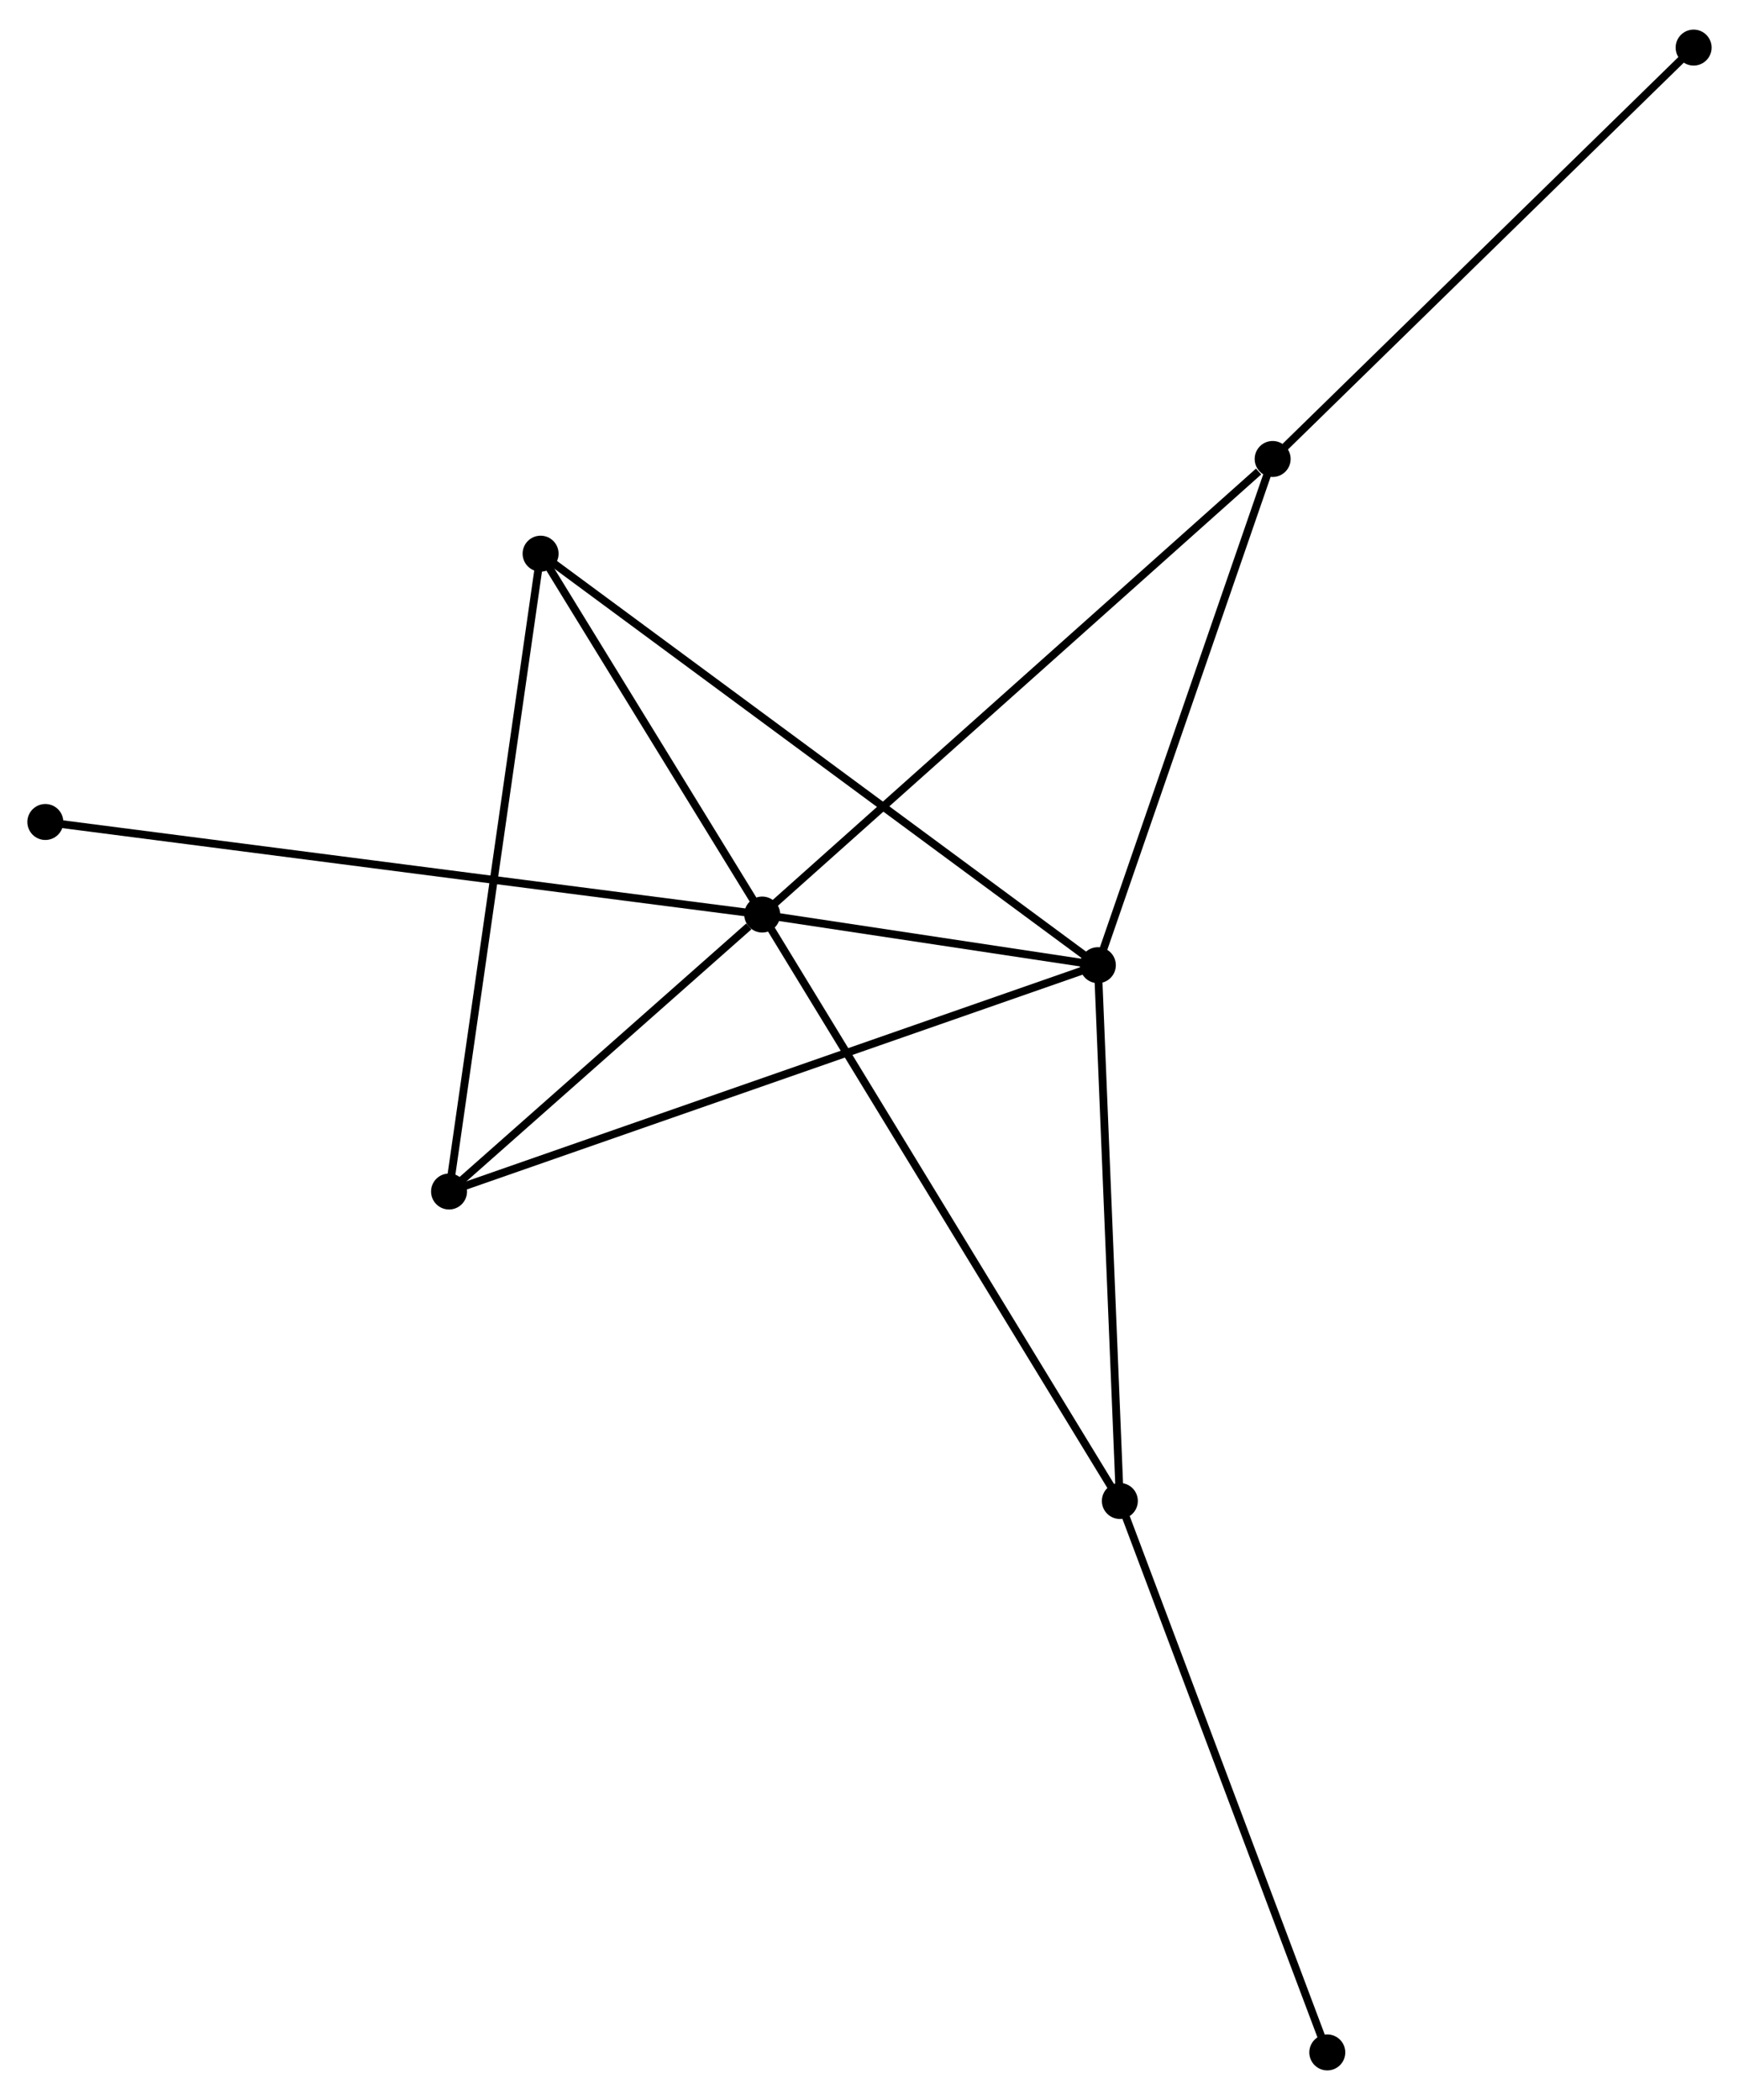 <?xml version="1.0" encoding="UTF-8" standalone="no"?>
<!DOCTYPE svg PUBLIC "-//W3C//DTD SVG 1.1//EN"
 "http://www.w3.org/Graphics/SVG/1.1/DTD/svg11.dtd">
<!-- Generated by graphviz version 2.36.0 (20140111.2315)
 -->
<!-- Title: %3 Pages: 1 -->
<svg width="222pt" height="268pt"
 viewBox="0.00 0.00 222.43 267.95" xmlns="http://www.w3.org/2000/svg" xmlns:xlink="http://www.w3.org/1999/xlink">
<g id="graph0" class="graph" transform="scale(1 1) rotate(0) translate(4 263.95)">
<title>%3</title>
<!-- 0 -->
<g id="node1" class="node"><title>0</title>
<ellipse fill="black" stroke="black" cx="93.494" cy="-147.296" rx="1.8" ry="1.8"/>
</g>
<!-- 1 -->
<g id="node2" class="node"><title>1</title>
<ellipse fill="black" stroke="black" cx="136.424" cy="-140.821" rx="1.8" ry="1.8"/>
</g>
<!-- 0&#45;&#45;1 -->
<g id="edge1" class="edge"><title>0&#45;&#45;1</title>
<path fill="none" stroke="black" d="M95.339,-147.018C102.401,-145.953 127.668,-142.142 134.634,-141.091"/>
</g>
<!-- 2 -->
<g id="node3" class="node"><title>2</title>
<ellipse fill="black" stroke="black" cx="53.436" cy="-111.881" rx="1.8" ry="1.8"/>
</g>
<!-- 0&#45;&#45;2 -->
<g id="edge2" class="edge"><title>0&#45;&#45;2</title>
<path fill="none" stroke="black" d="M91.773,-145.774C85.184,-139.949 61.607,-119.105 55.106,-113.358"/>
</g>
<!-- 3 -->
<g id="node4" class="node"><title>3</title>
<ellipse fill="black" stroke="black" cx="158.781" cy="-205.547" rx="1.8" ry="1.8"/>
</g>
<!-- 0&#45;&#45;3 -->
<g id="edge3" class="edge"><title>0&#45;&#45;3</title>
<path fill="none" stroke="black" d="M95.108,-148.736C104.062,-156.725 147.573,-195.547 156.984,-203.944"/>
</g>
<!-- 4 -->
<g id="node5" class="node"><title>4</title>
<ellipse fill="black" stroke="black" cx="139.237" cy="-72.312" rx="1.8" ry="1.8"/>
</g>
<!-- 0&#45;&#45;4 -->
<g id="edge4" class="edge"><title>0&#45;&#45;4</title>
<path fill="none" stroke="black" d="M94.45,-145.73C100.403,-135.972 132.35,-83.603 138.287,-73.87"/>
</g>
<!-- 5 -->
<g id="node6" class="node"><title>5</title>
<ellipse fill="black" stroke="black" cx="65.146" cy="-193.438" rx="1.8" ry="1.8"/>
</g>
<!-- 0&#45;&#45;5 -->
<g id="edge5" class="edge"><title>0&#45;&#45;5</title>
<path fill="none" stroke="black" d="M92.551,-148.831C88.247,-155.837 70.493,-184.735 66.121,-191.85"/>
</g>
<!-- 8 -->
<g id="node7" class="node"><title>8</title>
<ellipse fill="black" stroke="black" cx="1.8" cy="-159.13" rx="1.8" ry="1.8"/>
</g>
<!-- 0&#45;&#45;8 -->
<g id="edge6" class="edge"><title>0&#45;&#45;8</title>
<path fill="none" stroke="black" d="M91.579,-147.543C79.646,-149.083 15.607,-157.348 3.705,-158.884"/>
</g>
<!-- 1&#45;&#45;2 -->
<g id="edge7" class="edge"><title>1&#45;&#45;2</title>
<path fill="none" stroke="black" d="M134.691,-140.216C123.891,-136.45 65.932,-116.239 55.16,-112.482"/>
</g>
<!-- 1&#45;&#45;3 -->
<g id="edge8" class="edge"><title>1&#45;&#45;3</title>
<path fill="none" stroke="black" d="M137.069,-142.688C140.334,-152.14 155.005,-194.616 158.176,-203.795"/>
</g>
<!-- 1&#45;&#45;4 -->
<g id="edge9" class="edge"><title>1&#45;&#45;4</title>
<path fill="none" stroke="black" d="M136.505,-138.844C136.916,-128.84 138.762,-83.882 139.161,-74.167"/>
</g>
<!-- 1&#45;&#45;5 -->
<g id="edge10" class="edge"><title>1&#45;&#45;5</title>
<path fill="none" stroke="black" d="M134.936,-141.92C125.659,-148.767 75.879,-185.515 66.626,-192.345"/>
</g>
<!-- 2&#45;&#45;5 -->
<g id="edge11" class="edge"><title>2&#45;&#45;5</title>
<path fill="none" stroke="black" d="M53.725,-113.897C55.345,-125.181 63.273,-180.394 64.866,-191.493"/>
</g>
<!-- 6 -->
<g id="node8" class="node"><title>6</title>
<ellipse fill="black" stroke="black" cx="212.627" cy="-258.15" rx="1.8" ry="1.8"/>
</g>
<!-- 3&#45;&#45;6 -->
<g id="edge12" class="edge"><title>3&#45;&#45;6</title>
<path fill="none" stroke="black" d="M160.112,-206.847C167.497,-214.062 203.383,-249.12 211.145,-256.702"/>
</g>
<!-- 7 -->
<g id="node9" class="node"><title>7</title>
<ellipse fill="black" stroke="black" cx="165.77" cy="-1.8" rx="1.8" ry="1.8"/>
</g>
<!-- 4&#45;&#45;7 -->
<g id="edge13" class="edge"><title>4&#45;&#45;7</title>
<path fill="none" stroke="black" d="M139.893,-70.569C143.532,-60.899 161.215,-13.905 165.04,-3.741"/>
</g>
</g>
</svg>

